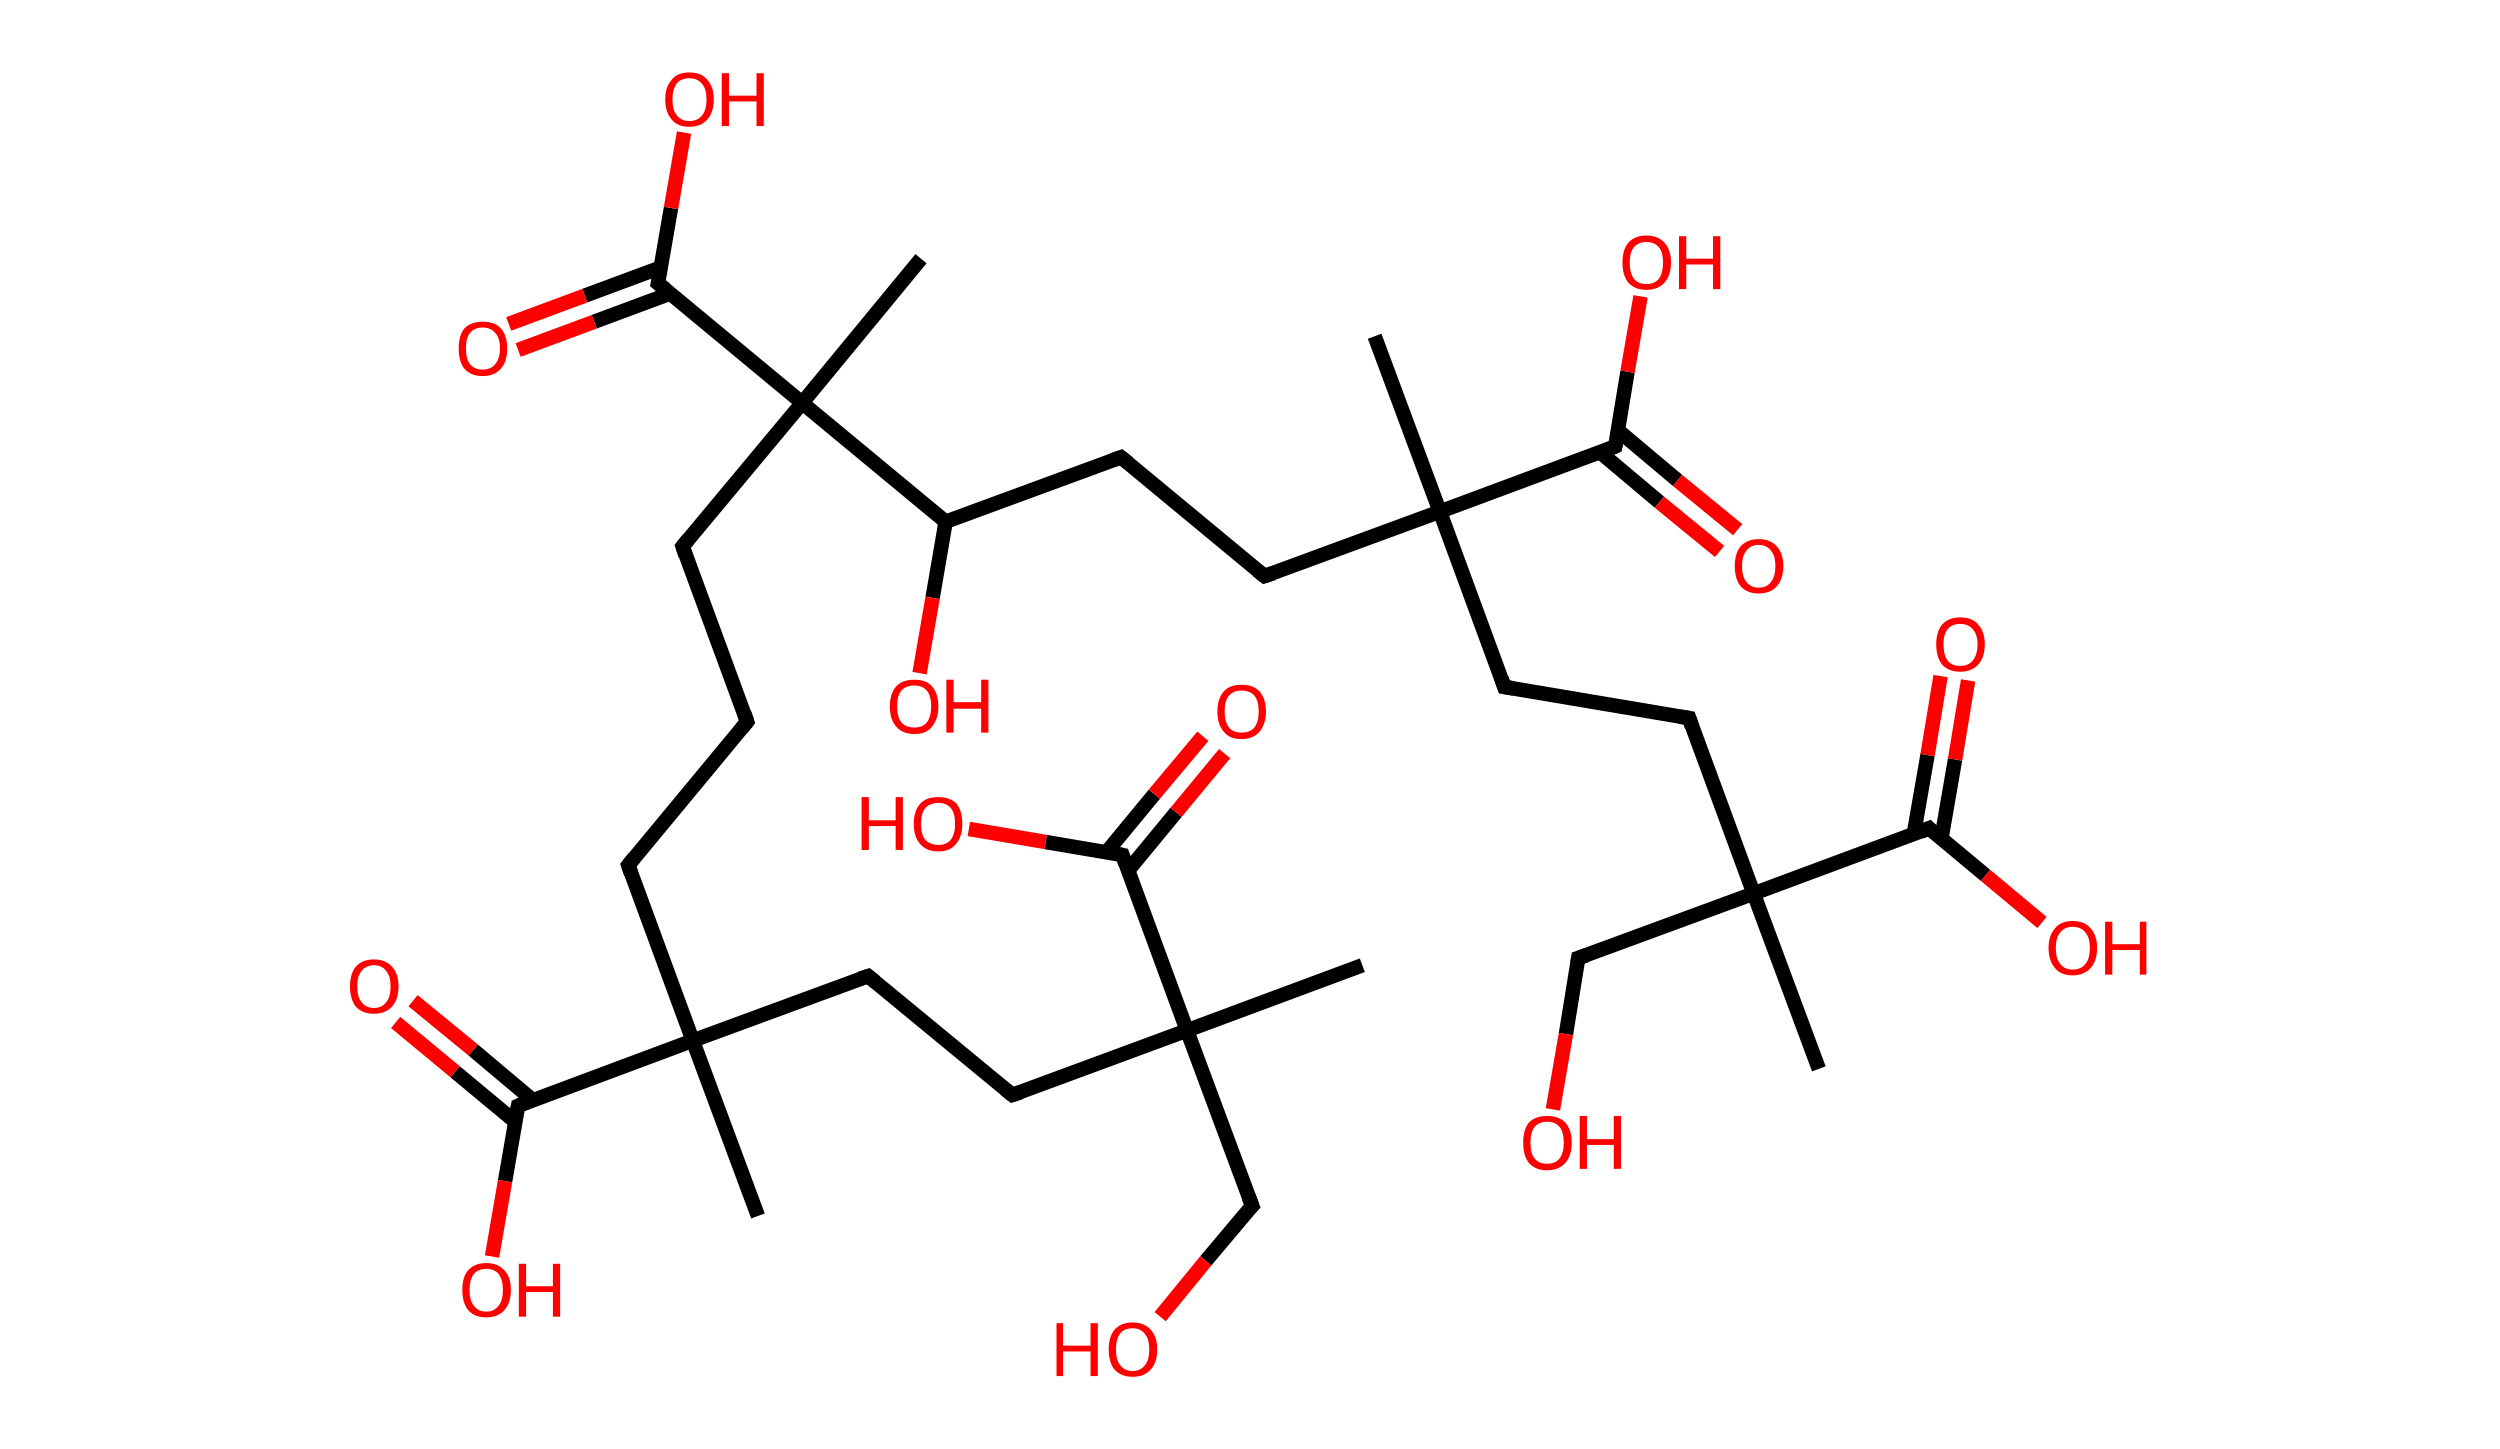 <?xml version='1.0' encoding='ASCII' standalone='yes'?>
<svg xmlns="http://www.w3.org/2000/svg" xmlns:rdkit="http://www.rdkit.org/xml" xmlns:xlink="http://www.w3.org/1999/xlink" version="1.1" baseProfile="full" xml:space="preserve" width="345px" height="200px" viewBox="0 0 345 200">
<!-- END OF HEADER -->
<rect style="opacity:1.0;fill:#FFFFFF;stroke:none" width="345.0" height="200.0" x="0.0" y="0.0"> </rect>
<path class="bond-0 atom-0 atom-1" d="M 188.0,133.2 L 163.8,142.2" style="fill:none;fill-rule:evenodd;stroke:#000000;stroke-width:2.0px;stroke-linecap:butt;stroke-linejoin:miter;stroke-opacity:1"/>
<path class="bond-1 atom-1 atom-2" d="M 163.8,142.2 L 172.8,166.4" style="fill:none;fill-rule:evenodd;stroke:#000000;stroke-width:2.0px;stroke-linecap:butt;stroke-linejoin:miter;stroke-opacity:1"/>
<path class="bond-2 atom-2 atom-3" d="M 172.8,166.4 L 166.4,174.0" style="fill:none;fill-rule:evenodd;stroke:#000000;stroke-width:2.0px;stroke-linecap:butt;stroke-linejoin:miter;stroke-opacity:1"/>
<path class="bond-2 atom-2 atom-3" d="M 166.4,174.0 L 160.1,181.7" style="fill:none;fill-rule:evenodd;stroke:#FF0000;stroke-width:2.0px;stroke-linecap:butt;stroke-linejoin:miter;stroke-opacity:1"/>
<path class="bond-3 atom-1 atom-4" d="M 163.8,142.2 L 139.7,151.1" style="fill:none;fill-rule:evenodd;stroke:#000000;stroke-width:2.0px;stroke-linecap:butt;stroke-linejoin:miter;stroke-opacity:1"/>
<path class="bond-4 atom-4 atom-5" d="M 139.7,151.1 L 119.8,134.7" style="fill:none;fill-rule:evenodd;stroke:#000000;stroke-width:2.0px;stroke-linecap:butt;stroke-linejoin:miter;stroke-opacity:1"/>
<path class="bond-5 atom-5 atom-6" d="M 119.8,134.7 L 95.6,143.6" style="fill:none;fill-rule:evenodd;stroke:#000000;stroke-width:2.0px;stroke-linecap:butt;stroke-linejoin:miter;stroke-opacity:1"/>
<path class="bond-6 atom-6 atom-7" d="M 95.6,143.6 L 104.6,167.8" style="fill:none;fill-rule:evenodd;stroke:#000000;stroke-width:2.0px;stroke-linecap:butt;stroke-linejoin:miter;stroke-opacity:1"/>
<path class="bond-7 atom-6 atom-8" d="M 95.6,143.6 L 86.7,119.4" style="fill:none;fill-rule:evenodd;stroke:#000000;stroke-width:2.0px;stroke-linecap:butt;stroke-linejoin:miter;stroke-opacity:1"/>
<path class="bond-8 atom-8 atom-9" d="M 86.7,119.4 L 103.1,99.6" style="fill:none;fill-rule:evenodd;stroke:#000000;stroke-width:2.0px;stroke-linecap:butt;stroke-linejoin:miter;stroke-opacity:1"/>
<path class="bond-9 atom-9 atom-10" d="M 103.1,99.6 L 94.2,75.4" style="fill:none;fill-rule:evenodd;stroke:#000000;stroke-width:2.0px;stroke-linecap:butt;stroke-linejoin:miter;stroke-opacity:1"/>
<path class="bond-10 atom-10 atom-11" d="M 94.2,75.4 L 110.7,55.6" style="fill:none;fill-rule:evenodd;stroke:#000000;stroke-width:2.0px;stroke-linecap:butt;stroke-linejoin:miter;stroke-opacity:1"/>
<path class="bond-11 atom-11 atom-12" d="M 110.7,55.6 L 127.1,35.7" style="fill:none;fill-rule:evenodd;stroke:#000000;stroke-width:2.0px;stroke-linecap:butt;stroke-linejoin:miter;stroke-opacity:1"/>
<path class="bond-12 atom-11 atom-13" d="M 110.7,55.6 L 90.8,39.1" style="fill:none;fill-rule:evenodd;stroke:#000000;stroke-width:2.0px;stroke-linecap:butt;stroke-linejoin:miter;stroke-opacity:1"/>
<path class="bond-13 atom-13 atom-14" d="M 91.2,36.9 L 80.7,40.8" style="fill:none;fill-rule:evenodd;stroke:#000000;stroke-width:2.0px;stroke-linecap:butt;stroke-linejoin:miter;stroke-opacity:1"/>
<path class="bond-13 atom-13 atom-14" d="M 80.7,40.8 L 70.2,44.7" style="fill:none;fill-rule:evenodd;stroke:#FF0000;stroke-width:2.0px;stroke-linecap:butt;stroke-linejoin:miter;stroke-opacity:1"/>
<path class="bond-13 atom-13 atom-14" d="M 92.5,40.5 L 82.0,44.4" style="fill:none;fill-rule:evenodd;stroke:#000000;stroke-width:2.0px;stroke-linecap:butt;stroke-linejoin:miter;stroke-opacity:1"/>
<path class="bond-13 atom-13 atom-14" d="M 82.0,44.4 L 71.5,48.3" style="fill:none;fill-rule:evenodd;stroke:#FF0000;stroke-width:2.0px;stroke-linecap:butt;stroke-linejoin:miter;stroke-opacity:1"/>
<path class="bond-14 atom-13 atom-15" d="M 90.8,39.1 L 92.6,28.7" style="fill:none;fill-rule:evenodd;stroke:#000000;stroke-width:2.0px;stroke-linecap:butt;stroke-linejoin:miter;stroke-opacity:1"/>
<path class="bond-14 atom-13 atom-15" d="M 92.6,28.7 L 94.4,18.3" style="fill:none;fill-rule:evenodd;stroke:#FF0000;stroke-width:2.0px;stroke-linecap:butt;stroke-linejoin:miter;stroke-opacity:1"/>
<path class="bond-15 atom-11 atom-16" d="M 110.7,55.6 L 130.5,72.0" style="fill:none;fill-rule:evenodd;stroke:#000000;stroke-width:2.0px;stroke-linecap:butt;stroke-linejoin:miter;stroke-opacity:1"/>
<path class="bond-16 atom-16 atom-17" d="M 130.5,72.0 L 128.7,82.5" style="fill:none;fill-rule:evenodd;stroke:#000000;stroke-width:2.0px;stroke-linecap:butt;stroke-linejoin:miter;stroke-opacity:1"/>
<path class="bond-16 atom-16 atom-17" d="M 128.7,82.5 L 126.9,92.9" style="fill:none;fill-rule:evenodd;stroke:#FF0000;stroke-width:2.0px;stroke-linecap:butt;stroke-linejoin:miter;stroke-opacity:1"/>
<path class="bond-17 atom-16 atom-18" d="M 130.5,72.0 L 154.7,63.1" style="fill:none;fill-rule:evenodd;stroke:#000000;stroke-width:2.0px;stroke-linecap:butt;stroke-linejoin:miter;stroke-opacity:1"/>
<path class="bond-18 atom-18 atom-19" d="M 154.7,63.1 L 174.5,79.5" style="fill:none;fill-rule:evenodd;stroke:#000000;stroke-width:2.0px;stroke-linecap:butt;stroke-linejoin:miter;stroke-opacity:1"/>
<path class="bond-19 atom-19 atom-20" d="M 174.5,79.5 L 198.7,70.6" style="fill:none;fill-rule:evenodd;stroke:#000000;stroke-width:2.0px;stroke-linecap:butt;stroke-linejoin:miter;stroke-opacity:1"/>
<path class="bond-20 atom-20 atom-21" d="M 198.7,70.6 L 189.7,46.4" style="fill:none;fill-rule:evenodd;stroke:#000000;stroke-width:2.0px;stroke-linecap:butt;stroke-linejoin:miter;stroke-opacity:1"/>
<path class="bond-21 atom-20 atom-22" d="M 198.7,70.6 L 207.6,94.8" style="fill:none;fill-rule:evenodd;stroke:#000000;stroke-width:2.0px;stroke-linecap:butt;stroke-linejoin:miter;stroke-opacity:1"/>
<path class="bond-22 atom-22 atom-23" d="M 207.6,94.8 L 233.1,99.1" style="fill:none;fill-rule:evenodd;stroke:#000000;stroke-width:2.0px;stroke-linecap:butt;stroke-linejoin:miter;stroke-opacity:1"/>
<path class="bond-23 atom-23 atom-24" d="M 233.1,99.1 L 242.0,123.3" style="fill:none;fill-rule:evenodd;stroke:#000000;stroke-width:2.0px;stroke-linecap:butt;stroke-linejoin:miter;stroke-opacity:1"/>
<path class="bond-24 atom-24 atom-25" d="M 242.0,123.3 L 251.0,147.5" style="fill:none;fill-rule:evenodd;stroke:#000000;stroke-width:2.0px;stroke-linecap:butt;stroke-linejoin:miter;stroke-opacity:1"/>
<path class="bond-25 atom-24 atom-26" d="M 242.0,123.3 L 217.8,132.2" style="fill:none;fill-rule:evenodd;stroke:#000000;stroke-width:2.0px;stroke-linecap:butt;stroke-linejoin:miter;stroke-opacity:1"/>
<path class="bond-26 atom-26 atom-27" d="M 217.8,132.2 L 216.1,142.7" style="fill:none;fill-rule:evenodd;stroke:#000000;stroke-width:2.0px;stroke-linecap:butt;stroke-linejoin:miter;stroke-opacity:1"/>
<path class="bond-26 atom-26 atom-27" d="M 216.1,142.7 L 214.3,153.1" style="fill:none;fill-rule:evenodd;stroke:#FF0000;stroke-width:2.0px;stroke-linecap:butt;stroke-linejoin:miter;stroke-opacity:1"/>
<path class="bond-27 atom-24 atom-28" d="M 242.0,123.3 L 266.2,114.3" style="fill:none;fill-rule:evenodd;stroke:#000000;stroke-width:2.0px;stroke-linecap:butt;stroke-linejoin:miter;stroke-opacity:1"/>
<path class="bond-28 atom-28 atom-29" d="M 267.9,115.8 L 269.8,104.8" style="fill:none;fill-rule:evenodd;stroke:#000000;stroke-width:2.0px;stroke-linecap:butt;stroke-linejoin:miter;stroke-opacity:1"/>
<path class="bond-28 atom-28 atom-29" d="M 269.8,104.8 L 271.6,93.9" style="fill:none;fill-rule:evenodd;stroke:#FF0000;stroke-width:2.0px;stroke-linecap:butt;stroke-linejoin:miter;stroke-opacity:1"/>
<path class="bond-28 atom-28 atom-29" d="M 264.1,115.1 L 266.0,104.2" style="fill:none;fill-rule:evenodd;stroke:#000000;stroke-width:2.0px;stroke-linecap:butt;stroke-linejoin:miter;stroke-opacity:1"/>
<path class="bond-28 atom-28 atom-29" d="M 266.0,104.2 L 267.8,93.3" style="fill:none;fill-rule:evenodd;stroke:#FF0000;stroke-width:2.0px;stroke-linecap:butt;stroke-linejoin:miter;stroke-opacity:1"/>
<path class="bond-29 atom-28 atom-30" d="M 266.2,114.3 L 274.0,120.8" style="fill:none;fill-rule:evenodd;stroke:#000000;stroke-width:2.0px;stroke-linecap:butt;stroke-linejoin:miter;stroke-opacity:1"/>
<path class="bond-29 atom-28 atom-30" d="M 274.0,120.8 L 281.8,127.3" style="fill:none;fill-rule:evenodd;stroke:#FF0000;stroke-width:2.0px;stroke-linecap:butt;stroke-linejoin:miter;stroke-opacity:1"/>
<path class="bond-30 atom-20 atom-31" d="M 198.7,70.6 L 222.9,61.6" style="fill:none;fill-rule:evenodd;stroke:#000000;stroke-width:2.0px;stroke-linecap:butt;stroke-linejoin:miter;stroke-opacity:1"/>
<path class="bond-31 atom-31 atom-32" d="M 220.8,62.4 L 229.0,69.3" style="fill:none;fill-rule:evenodd;stroke:#000000;stroke-width:2.0px;stroke-linecap:butt;stroke-linejoin:miter;stroke-opacity:1"/>
<path class="bond-31 atom-31 atom-32" d="M 229.0,69.3 L 237.3,76.1" style="fill:none;fill-rule:evenodd;stroke:#FF0000;stroke-width:2.0px;stroke-linecap:butt;stroke-linejoin:miter;stroke-opacity:1"/>
<path class="bond-31 atom-31 atom-32" d="M 223.3,59.4 L 231.5,66.3" style="fill:none;fill-rule:evenodd;stroke:#000000;stroke-width:2.0px;stroke-linecap:butt;stroke-linejoin:miter;stroke-opacity:1"/>
<path class="bond-31 atom-31 atom-32" d="M 231.5,66.3 L 239.8,73.1" style="fill:none;fill-rule:evenodd;stroke:#FF0000;stroke-width:2.0px;stroke-linecap:butt;stroke-linejoin:miter;stroke-opacity:1"/>
<path class="bond-32 atom-31 atom-33" d="M 222.9,61.6 L 224.6,51.3" style="fill:none;fill-rule:evenodd;stroke:#000000;stroke-width:2.0px;stroke-linecap:butt;stroke-linejoin:miter;stroke-opacity:1"/>
<path class="bond-32 atom-31 atom-33" d="M 224.6,51.3 L 226.4,40.9" style="fill:none;fill-rule:evenodd;stroke:#FF0000;stroke-width:2.0px;stroke-linecap:butt;stroke-linejoin:miter;stroke-opacity:1"/>
<path class="bond-33 atom-6 atom-34" d="M 95.6,143.6 L 71.5,152.6" style="fill:none;fill-rule:evenodd;stroke:#000000;stroke-width:2.0px;stroke-linecap:butt;stroke-linejoin:miter;stroke-opacity:1"/>
<path class="bond-34 atom-34 atom-35" d="M 73.5,151.8 L 65.3,144.9" style="fill:none;fill-rule:evenodd;stroke:#000000;stroke-width:2.0px;stroke-linecap:butt;stroke-linejoin:miter;stroke-opacity:1"/>
<path class="bond-34 atom-34 atom-35" d="M 65.3,144.9 L 57.0,138.1" style="fill:none;fill-rule:evenodd;stroke:#FF0000;stroke-width:2.0px;stroke-linecap:butt;stroke-linejoin:miter;stroke-opacity:1"/>
<path class="bond-34 atom-34 atom-35" d="M 71.1,154.8 L 62.8,147.9" style="fill:none;fill-rule:evenodd;stroke:#000000;stroke-width:2.0px;stroke-linecap:butt;stroke-linejoin:miter;stroke-opacity:1"/>
<path class="bond-34 atom-34 atom-35" d="M 62.8,147.9 L 54.6,141.1" style="fill:none;fill-rule:evenodd;stroke:#FF0000;stroke-width:2.0px;stroke-linecap:butt;stroke-linejoin:miter;stroke-opacity:1"/>
<path class="bond-35 atom-34 atom-36" d="M 71.5,152.6 L 69.7,163.0" style="fill:none;fill-rule:evenodd;stroke:#000000;stroke-width:2.0px;stroke-linecap:butt;stroke-linejoin:miter;stroke-opacity:1"/>
<path class="bond-35 atom-34 atom-36" d="M 69.7,163.0 L 67.9,173.4" style="fill:none;fill-rule:evenodd;stroke:#FF0000;stroke-width:2.0px;stroke-linecap:butt;stroke-linejoin:miter;stroke-opacity:1"/>
<path class="bond-36 atom-1 atom-37" d="M 163.8,142.2 L 154.9,118.0" style="fill:none;fill-rule:evenodd;stroke:#000000;stroke-width:2.0px;stroke-linecap:butt;stroke-linejoin:miter;stroke-opacity:1"/>
<path class="bond-37 atom-37 atom-38" d="M 155.7,120.1 L 162.3,112.1" style="fill:none;fill-rule:evenodd;stroke:#000000;stroke-width:2.0px;stroke-linecap:butt;stroke-linejoin:miter;stroke-opacity:1"/>
<path class="bond-37 atom-37 atom-38" d="M 162.3,112.1 L 169.0,104.0" style="fill:none;fill-rule:evenodd;stroke:#FF0000;stroke-width:2.0px;stroke-linecap:butt;stroke-linejoin:miter;stroke-opacity:1"/>
<path class="bond-37 atom-37 atom-38" d="M 152.7,117.6 L 159.3,109.6" style="fill:none;fill-rule:evenodd;stroke:#000000;stroke-width:2.0px;stroke-linecap:butt;stroke-linejoin:miter;stroke-opacity:1"/>
<path class="bond-37 atom-37 atom-38" d="M 159.3,109.6 L 166.0,101.6" style="fill:none;fill-rule:evenodd;stroke:#FF0000;stroke-width:2.0px;stroke-linecap:butt;stroke-linejoin:miter;stroke-opacity:1"/>
<path class="bond-38 atom-37 atom-39" d="M 154.9,118.0 L 144.3,116.2" style="fill:none;fill-rule:evenodd;stroke:#000000;stroke-width:2.0px;stroke-linecap:butt;stroke-linejoin:miter;stroke-opacity:1"/>
<path class="bond-38 atom-37 atom-39" d="M 144.3,116.2 L 133.7,114.4" style="fill:none;fill-rule:evenodd;stroke:#FF0000;stroke-width:2.0px;stroke-linecap:butt;stroke-linejoin:miter;stroke-opacity:1"/>
<path d="M 172.3,165.1 L 172.8,166.4 L 172.5,166.7" style="fill:none;stroke:#000000;stroke-width:2.0px;stroke-linecap:butt;stroke-linejoin:miter;stroke-opacity:1;"/>
<path d="M 140.9,150.7 L 139.7,151.1 L 138.7,150.3" style="fill:none;stroke:#000000;stroke-width:2.0px;stroke-linecap:butt;stroke-linejoin:miter;stroke-opacity:1;"/>
<path d="M 120.8,135.5 L 119.8,134.7 L 118.6,135.1" style="fill:none;stroke:#000000;stroke-width:2.0px;stroke-linecap:butt;stroke-linejoin:miter;stroke-opacity:1;"/>
<path d="M 87.1,120.6 L 86.7,119.4 L 87.5,118.4" style="fill:none;stroke:#000000;stroke-width:2.0px;stroke-linecap:butt;stroke-linejoin:miter;stroke-opacity:1;"/>
<path d="M 102.3,100.6 L 103.1,99.6 L 102.7,98.4" style="fill:none;stroke:#000000;stroke-width:2.0px;stroke-linecap:butt;stroke-linejoin:miter;stroke-opacity:1;"/>
<path d="M 94.6,76.6 L 94.2,75.4 L 95.0,74.4" style="fill:none;stroke:#000000;stroke-width:2.0px;stroke-linecap:butt;stroke-linejoin:miter;stroke-opacity:1;"/>
<path d="M 91.8,39.9 L 90.8,39.1 L 90.9,38.6" style="fill:none;stroke:#000000;stroke-width:2.0px;stroke-linecap:butt;stroke-linejoin:miter;stroke-opacity:1;"/>
<path d="M 153.5,63.5 L 154.7,63.1 L 155.7,63.9" style="fill:none;stroke:#000000;stroke-width:2.0px;stroke-linecap:butt;stroke-linejoin:miter;stroke-opacity:1;"/>
<path d="M 173.5,78.7 L 174.5,79.5 L 175.7,79.1" style="fill:none;stroke:#000000;stroke-width:2.0px;stroke-linecap:butt;stroke-linejoin:miter;stroke-opacity:1;"/>
<path d="M 207.2,93.6 L 207.6,94.8 L 208.9,95.0" style="fill:none;stroke:#000000;stroke-width:2.0px;stroke-linecap:butt;stroke-linejoin:miter;stroke-opacity:1;"/>
<path d="M 231.8,98.9 L 233.1,99.1 L 233.5,100.3" style="fill:none;stroke:#000000;stroke-width:2.0px;stroke-linecap:butt;stroke-linejoin:miter;stroke-opacity:1;"/>
<path d="M 219.0,131.8 L 217.8,132.2 L 217.7,132.8" style="fill:none;stroke:#000000;stroke-width:2.0px;stroke-linecap:butt;stroke-linejoin:miter;stroke-opacity:1;"/>
<path d="M 265.0,114.8 L 266.2,114.3 L 266.6,114.7" style="fill:none;stroke:#000000;stroke-width:2.0px;stroke-linecap:butt;stroke-linejoin:miter;stroke-opacity:1;"/>
<path d="M 221.7,62.1 L 222.9,61.6 L 223.0,61.1" style="fill:none;stroke:#000000;stroke-width:2.0px;stroke-linecap:butt;stroke-linejoin:miter;stroke-opacity:1;"/>
<path d="M 72.7,152.1 L 71.5,152.6 L 71.4,153.1" style="fill:none;stroke:#000000;stroke-width:2.0px;stroke-linecap:butt;stroke-linejoin:miter;stroke-opacity:1;"/>
<path d="M 155.3,119.2 L 154.9,118.0 L 154.4,117.9" style="fill:none;stroke:#000000;stroke-width:2.0px;stroke-linecap:butt;stroke-linejoin:miter;stroke-opacity:1;"/>
<path class="atom-3" d="M 145.8 182.6 L 146.7 182.6 L 146.7 185.7 L 150.5 185.7 L 150.5 182.6 L 151.5 182.6 L 151.5 189.9 L 150.5 189.9 L 150.5 186.5 L 146.7 186.5 L 146.7 189.9 L 145.8 189.9 L 145.8 182.6 " fill="#FF0000"/>
<path class="atom-3" d="M 153.0 186.2 Q 153.0 184.5, 153.8 183.5 Q 154.7 182.5, 156.3 182.5 Q 157.9 182.5, 158.8 183.5 Q 159.7 184.5, 159.7 186.2 Q 159.7 188.0, 158.8 189.0 Q 157.9 190.0, 156.3 190.0 Q 154.7 190.0, 153.8 189.0 Q 153.0 188.0, 153.0 186.2 M 156.3 189.2 Q 157.4 189.2, 158.0 188.4 Q 158.6 187.7, 158.6 186.2 Q 158.6 184.8, 158.0 184.1 Q 157.4 183.3, 156.3 183.3 Q 155.2 183.3, 154.6 184.0 Q 154.0 184.8, 154.0 186.2 Q 154.0 187.7, 154.6 188.4 Q 155.2 189.2, 156.3 189.2 " fill="#FF0000"/>
<path class="atom-14" d="M 63.3 48.1 Q 63.3 46.3, 64.1 45.3 Q 65.0 44.4, 66.6 44.4 Q 68.3 44.4, 69.1 45.3 Q 70.0 46.3, 70.0 48.1 Q 70.0 49.9, 69.1 50.9 Q 68.2 51.9, 66.6 51.9 Q 65.0 51.9, 64.1 50.9 Q 63.3 49.9, 63.3 48.1 M 66.6 51.0 Q 67.7 51.0, 68.3 50.3 Q 69.0 49.5, 69.0 48.1 Q 69.0 46.6, 68.3 45.9 Q 67.7 45.2, 66.6 45.2 Q 65.5 45.2, 64.9 45.9 Q 64.3 46.6, 64.3 48.1 Q 64.3 49.6, 64.9 50.3 Q 65.5 51.0, 66.6 51.0 " fill="#FF0000"/>
<path class="atom-15" d="M 91.8 13.7 Q 91.8 12.0, 92.7 11.0 Q 93.5 10.0, 95.1 10.0 Q 96.8 10.0, 97.6 11.0 Q 98.5 12.0, 98.5 13.7 Q 98.5 15.5, 97.6 16.5 Q 96.7 17.5, 95.1 17.5 Q 93.5 17.5, 92.7 16.5 Q 91.8 15.5, 91.8 13.7 M 95.1 16.7 Q 96.3 16.7, 96.9 15.9 Q 97.5 15.2, 97.5 13.7 Q 97.5 12.3, 96.9 11.6 Q 96.3 10.8, 95.1 10.8 Q 94.0 10.8, 93.4 11.5 Q 92.8 12.3, 92.8 13.7 Q 92.8 15.2, 93.4 15.9 Q 94.0 16.7, 95.1 16.7 " fill="#FF0000"/>
<path class="atom-15" d="M 99.6 10.1 L 100.6 10.1 L 100.6 13.2 L 104.4 13.2 L 104.4 10.1 L 105.4 10.1 L 105.4 17.4 L 104.4 17.4 L 104.4 14.0 L 100.6 14.0 L 100.6 17.4 L 99.6 17.4 L 99.6 10.1 " fill="#FF0000"/>
<path class="atom-17" d="M 122.8 97.5 Q 122.8 95.7, 123.7 94.7 Q 124.5 93.8, 126.2 93.8 Q 127.8 93.8, 128.6 94.7 Q 129.5 95.7, 129.5 97.5 Q 129.5 99.2, 128.6 100.3 Q 127.8 101.3, 126.2 101.3 Q 124.6 101.3, 123.7 100.3 Q 122.8 99.3, 122.8 97.5 M 126.2 100.4 Q 127.3 100.4, 127.9 99.7 Q 128.5 98.9, 128.5 97.5 Q 128.5 96.0, 127.9 95.3 Q 127.3 94.6, 126.2 94.6 Q 125.0 94.6, 124.4 95.3 Q 123.8 96.0, 123.8 97.5 Q 123.8 98.9, 124.4 99.7 Q 125.0 100.4, 126.2 100.4 " fill="#FF0000"/>
<path class="atom-17" d="M 130.6 93.8 L 131.6 93.8 L 131.6 96.9 L 135.4 96.9 L 135.4 93.8 L 136.4 93.8 L 136.4 101.1 L 135.4 101.1 L 135.4 97.8 L 131.6 97.8 L 131.6 101.1 L 130.6 101.1 L 130.6 93.8 " fill="#FF0000"/>
<path class="atom-27" d="M 210.2 157.7 Q 210.2 155.9, 211.0 154.9 Q 211.9 154.0, 213.5 154.0 Q 215.1 154.0, 216.0 154.9 Q 216.9 155.9, 216.9 157.7 Q 216.9 159.5, 216.0 160.5 Q 215.1 161.5, 213.5 161.5 Q 211.9 161.5, 211.0 160.5 Q 210.2 159.5, 210.2 157.7 M 213.5 160.6 Q 214.6 160.6, 215.2 159.9 Q 215.8 159.1, 215.8 157.7 Q 215.8 156.2, 215.2 155.5 Q 214.6 154.8, 213.5 154.8 Q 212.4 154.8, 211.8 155.5 Q 211.2 156.2, 211.2 157.7 Q 211.2 159.2, 211.8 159.9 Q 212.4 160.6, 213.5 160.6 " fill="#FF0000"/>
<path class="atom-27" d="M 218.0 154.0 L 219.0 154.0 L 219.0 157.2 L 222.7 157.2 L 222.7 154.0 L 223.7 154.0 L 223.7 161.3 L 222.7 161.3 L 222.7 158.0 L 219.0 158.0 L 219.0 161.3 L 218.0 161.3 L 218.0 154.0 " fill="#FF0000"/>
<path class="atom-29" d="M 267.2 88.9 Q 267.2 87.2, 268.0 86.2 Q 268.9 85.2, 270.5 85.2 Q 272.2 85.2, 273.0 86.2 Q 273.9 87.2, 273.9 88.9 Q 273.9 90.7, 273.0 91.7 Q 272.1 92.7, 270.5 92.7 Q 268.9 92.7, 268.0 91.7 Q 267.2 90.7, 267.2 88.9 M 270.5 91.9 Q 271.6 91.9, 272.2 91.2 Q 272.9 90.4, 272.9 88.9 Q 272.9 87.5, 272.2 86.8 Q 271.6 86.1, 270.5 86.1 Q 269.4 86.1, 268.8 86.8 Q 268.2 87.5, 268.2 88.9 Q 268.2 90.4, 268.8 91.2 Q 269.4 91.9, 270.5 91.9 " fill="#FF0000"/>
<path class="atom-30" d="M 282.7 130.8 Q 282.7 129.1, 283.6 128.1 Q 284.4 127.1, 286.0 127.1 Q 287.7 127.1, 288.5 128.1 Q 289.4 129.1, 289.4 130.8 Q 289.4 132.6, 288.5 133.6 Q 287.6 134.6, 286.0 134.6 Q 284.4 134.6, 283.6 133.6 Q 282.7 132.6, 282.7 130.8 M 286.0 133.8 Q 287.2 133.8, 287.8 133.0 Q 288.4 132.3, 288.4 130.8 Q 288.4 129.4, 287.8 128.7 Q 287.2 127.9, 286.0 127.9 Q 284.9 127.9, 284.3 128.7 Q 283.7 129.4, 283.7 130.8 Q 283.7 132.3, 284.3 133.0 Q 284.9 133.8, 286.0 133.8 " fill="#FF0000"/>
<path class="atom-30" d="M 290.5 127.2 L 291.5 127.2 L 291.5 130.3 L 295.3 130.3 L 295.3 127.2 L 296.2 127.2 L 296.2 134.5 L 295.3 134.5 L 295.3 131.1 L 291.5 131.1 L 291.5 134.5 L 290.5 134.5 L 290.5 127.2 " fill="#FF0000"/>
<path class="atom-32" d="M 239.4 78.1 Q 239.4 76.4, 240.2 75.4 Q 241.1 74.4, 242.7 74.4 Q 244.3 74.4, 245.2 75.4 Q 246.1 76.4, 246.1 78.1 Q 246.1 79.9, 245.2 80.9 Q 244.3 81.9, 242.7 81.9 Q 241.1 81.9, 240.2 80.9 Q 239.4 79.9, 239.4 78.1 M 242.7 81.1 Q 243.8 81.1, 244.4 80.3 Q 245.0 79.6, 245.0 78.1 Q 245.0 76.7, 244.4 76.0 Q 243.8 75.2, 242.7 75.2 Q 241.6 75.2, 241.0 76.0 Q 240.4 76.7, 240.4 78.1 Q 240.4 79.6, 241.0 80.3 Q 241.6 81.1, 242.7 81.1 " fill="#FF0000"/>
<path class="atom-33" d="M 223.9 36.2 Q 223.9 34.5, 224.7 33.5 Q 225.6 32.5, 227.2 32.5 Q 228.8 32.5, 229.7 33.5 Q 230.6 34.5, 230.6 36.2 Q 230.6 38.0, 229.7 39.0 Q 228.8 40.0, 227.2 40.0 Q 225.6 40.0, 224.7 39.0 Q 223.9 38.0, 223.9 36.2 M 227.2 39.2 Q 228.3 39.2, 228.9 38.5 Q 229.5 37.7, 229.5 36.2 Q 229.5 34.8, 228.9 34.1 Q 228.3 33.4, 227.2 33.4 Q 226.1 33.4, 225.5 34.1 Q 224.9 34.8, 224.9 36.2 Q 224.9 37.7, 225.5 38.5 Q 226.1 39.2, 227.2 39.2 " fill="#FF0000"/>
<path class="atom-33" d="M 231.7 32.6 L 232.7 32.6 L 232.7 35.7 L 236.4 35.7 L 236.4 32.6 L 237.4 32.6 L 237.4 39.9 L 236.4 39.9 L 236.4 36.5 L 232.7 36.5 L 232.7 39.9 L 231.7 39.9 L 231.7 32.6 " fill="#FF0000"/>
<path class="atom-35" d="M 48.3 136.1 Q 48.3 134.4, 49.1 133.4 Q 50.0 132.4, 51.6 132.4 Q 53.2 132.4, 54.1 133.4 Q 55.0 134.4, 55.0 136.1 Q 55.0 137.9, 54.1 138.9 Q 53.2 139.9, 51.6 139.9 Q 50.0 139.9, 49.1 138.9 Q 48.3 137.9, 48.3 136.1 M 51.6 139.1 Q 52.7 139.1, 53.3 138.3 Q 53.9 137.6, 53.9 136.1 Q 53.9 134.7, 53.3 134.0 Q 52.7 133.2, 51.6 133.2 Q 50.5 133.2, 49.9 134.0 Q 49.3 134.7, 49.3 136.1 Q 49.3 137.6, 49.9 138.3 Q 50.5 139.1, 51.6 139.1 " fill="#FF0000"/>
<path class="atom-36" d="M 63.8 178.0 Q 63.8 176.2, 64.6 175.3 Q 65.5 174.3, 67.1 174.3 Q 68.7 174.3, 69.6 175.3 Q 70.5 176.2, 70.5 178.0 Q 70.5 179.8, 69.6 180.8 Q 68.7 181.8, 67.1 181.8 Q 65.5 181.8, 64.6 180.8 Q 63.8 179.8, 63.8 178.0 M 67.1 181.0 Q 68.2 181.0, 68.8 180.2 Q 69.4 179.5, 69.4 178.0 Q 69.4 176.6, 68.8 175.8 Q 68.2 175.1, 67.1 175.1 Q 66.0 175.1, 65.4 175.8 Q 64.8 176.6, 64.8 178.0 Q 64.8 179.5, 65.4 180.2 Q 66.0 181.0, 67.1 181.0 " fill="#FF0000"/>
<path class="atom-36" d="M 71.6 174.4 L 72.6 174.4 L 72.6 177.5 L 76.3 177.5 L 76.3 174.4 L 77.3 174.4 L 77.3 181.7 L 76.3 181.7 L 76.3 178.3 L 72.6 178.3 L 72.6 181.7 L 71.6 181.7 L 71.6 174.4 " fill="#FF0000"/>
<path class="atom-38" d="M 168.0 98.2 Q 168.0 96.4, 168.9 95.4 Q 169.7 94.5, 171.3 94.5 Q 173.0 94.5, 173.8 95.4 Q 174.7 96.4, 174.7 98.2 Q 174.7 99.9, 173.8 101.0 Q 172.9 102.0, 171.3 102.0 Q 169.7 102.0, 168.9 101.0 Q 168.0 100.0, 168.0 98.2 M 171.3 101.1 Q 172.5 101.1, 173.1 100.4 Q 173.7 99.6, 173.7 98.2 Q 173.7 96.7, 173.1 96.0 Q 172.5 95.3, 171.3 95.3 Q 170.2 95.3, 169.6 96.0 Q 169.0 96.7, 169.0 98.2 Q 169.0 99.6, 169.6 100.4 Q 170.2 101.1, 171.3 101.1 " fill="#FF0000"/>
<path class="atom-39" d="M 118.9 110.0 L 119.9 110.0 L 119.9 113.2 L 123.6 113.2 L 123.6 110.0 L 124.6 110.0 L 124.6 117.3 L 123.6 117.3 L 123.6 114.0 L 119.9 114.0 L 119.9 117.3 L 118.9 117.3 L 118.9 110.0 " fill="#FF0000"/>
<path class="atom-39" d="M 126.1 113.7 Q 126.1 111.9, 127.0 110.9 Q 127.8 110.0, 129.5 110.0 Q 131.1 110.0, 132.0 110.9 Q 132.8 111.9, 132.8 113.7 Q 132.8 115.5, 131.9 116.5 Q 131.1 117.5, 129.5 117.5 Q 127.9 117.5, 127.0 116.5 Q 126.1 115.5, 126.1 113.7 M 129.5 116.6 Q 130.6 116.6, 131.2 115.9 Q 131.8 115.1, 131.8 113.7 Q 131.8 112.2, 131.2 111.5 Q 130.6 110.8, 129.5 110.8 Q 128.4 110.8, 127.7 111.5 Q 127.1 112.2, 127.1 113.7 Q 127.1 115.2, 127.7 115.9 Q 128.4 116.6, 129.5 116.6 " fill="#FF0000"/>
</svg>
